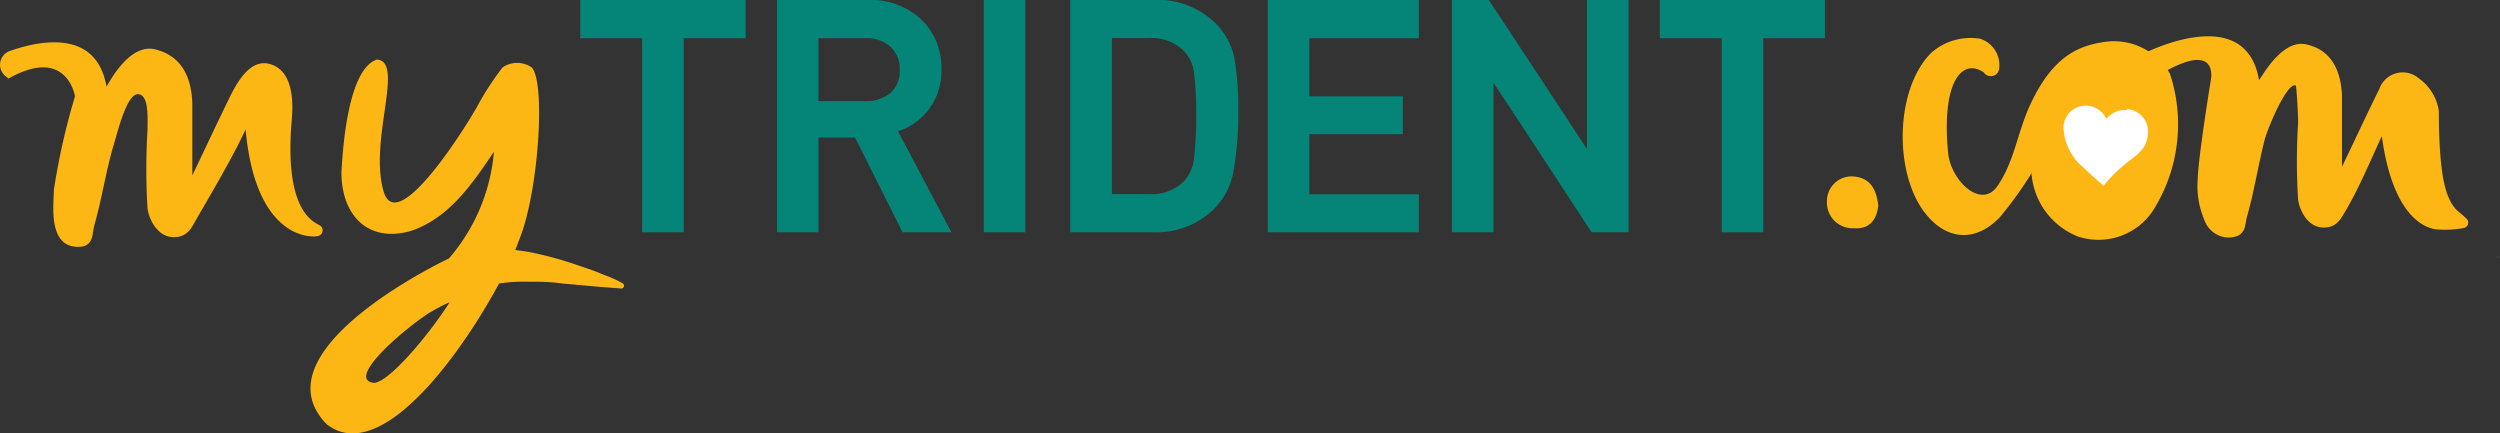 <svg id="Layer_1" data-name="Layer 1" xmlns="http://www.w3.org/2000/svg" viewBox="0 0 140.66 24.39"><rect x="0" y="0" width="140.66" height="24.39" fill="#333333" stroke="none"/><defs><style>.cls-1{fill:#048577;}.cls-2{fill:#fcb715;}.cls-3{fill:#fff;}.cls-4{fill:#606161;}</style></defs><path class="cls-1" d="M61.3,13.38V.31H66a4.63,4.63,0,0,1,3.41,1.25,3.87,3.87,0,0,1,1.12,2,17.13,17.13,0,0,1,.22,3.15A17.67,17.67,0,0,1,70.47,10a3.92,3.92,0,0,1-1.11,2.09A4.61,4.61,0,0,1,66,13.38Zm4.45-2.15a2.55,2.55,0,0,0,2-.78,2.27,2.27,0,0,0,.51-1.25,18.8,18.8,0,0,0,.12-2.45,16.83,16.83,0,0,0-.12-2.34,2.14,2.14,0,0,0-.51-1.17,2.56,2.56,0,0,0-2-.79H63.64v8.78Z" transform="translate(-1.08 -0.31)"/><polygon class="cls-1" points="71.33 13.07 71.33 0 79.83 0 79.83 2.15 73.67 2.15 73.67 5.42 78.93 5.42 78.93 7.55 73.67 7.55 73.67 10.93 79.83 10.93 79.83 13.07 71.33 13.07"/><polygon class="cls-1" points="89.55 13.07 85.65 7.11 84.03 4.66 84.03 13.07 81.69 13.07 81.69 0 83.77 0 87.44 5.57 89.29 8.39 89.29 0 91.63 0 91.63 13.07 89.55 13.07"/><polygon class="cls-1" points="96.87 13.07 96.87 2.15 93.39 2.15 93.39 0 102.68 0 102.68 2.15 99.21 2.15 99.21 13.07 96.87 13.07"/><path class="cls-1" d="M51.86,13.38,49.19,8.05H47.13v5.33H44.8V.31h5.11a4.16,4.16,0,0,1,3,1.09,3.77,3.77,0,0,1,1.14,2.81,3.62,3.62,0,0,1-.75,2.31A3.67,3.67,0,0,1,51.61,7.7l3,5.68ZM49.77,6a2.08,2.08,0,0,0,1.42-.47,1.61,1.61,0,0,0,.51-1.29,1.65,1.65,0,0,0-.52-1.3,2,2,0,0,0-1.41-.48H47.13V6Z" transform="translate(-1.08 -0.31)"/><rect class="cls-1" x="55.35" width="2.34" height="13.07"/><polygon class="cls-1" points="36.13 13.07 36.13 2.15 32.65 2.15 32.65 0 41.95 0 41.95 2.15 38.47 2.15 38.47 13.07 36.13 13.07"/><path class="cls-2" d="M106.76,11.86c-.08.84-.52,1.36-1.37,1.29a1.44,1.44,0,0,1-1.52-1.47,1.39,1.39,0,0,1,1.51-1.44C106.35,10.33,106.65,11,106.76,11.86Z" transform="translate(-1.08 -0.31)"/><path class="cls-2" d="M123.17,4.46a3.63,3.63,0,0,0-3.86-1.76c-1.51.24-2.88,1-4.07,3.65-.67,1.52-.84,3.06-1.77,4.42s-2.64-.33-2.78-1.85c-.39-4,.78-5.36,2-4.54,0,0,0,0,0,0a.48.48,0,0,0,.88-.28,1.56,1.56,0,0,0-1.08-1.61,3.34,3.34,0,0,0-2.75.79c-2,2-2.12,6.59-.43,8.91,1.21,1.64,2.89,1.81,4.3.33a21.9,21.9,0,0,0,1.77-2.46h0A4.15,4.15,0,0,0,118,13.62a3.69,3.69,0,0,0,4.15-1.36A9.06,9.06,0,0,0,123.17,4.46Z" transform="translate(-1.08 -0.31)"/><path class="cls-3" d="M120.74,6.51A1.28,1.28,0,0,0,119.6,7a1.31,1.31,0,0,0-1-.73,1.24,1.24,0,0,0-1.42,1.19,3.09,3.09,0,0,0,1.15,2.3c.58.56,1.11,1,1.11,1a7,7,0,0,1,1.06-1.09c.71-.62,1.34-.86,1.42-1.76a1.26,1.26,0,0,0-1.16-1.46Z" transform="translate(-1.08 -0.31)"/><path class="cls-2" d="M139,11.73c-.23-.44-.7-1.27-.7-5.16a2.74,2.74,0,0,0-1.14-1.86,1.39,1.39,0,0,0-2.21.61c-.66,1.32-1.28,2.67-2.1,4.37,0-1.57,0-2.78,0-4-.06-1.37-.56-2.55-2-2.88s-2.59,2-2.67,2c-.77-4.51-6.6-1.43-6.6-1.43l1.23,1c3.2-1.82,2.65.5,2.65.5s-.7,4.27-.73,5.54a4.84,4.84,0,0,0,.37,2.25,1.47,1.47,0,0,0,1.51,1c.88-.1.76-.72.9-1.19.41-1.43.63-2.92,1-4.35.26-.87,1.3-3.26,1.75-3,.06.51.12,1.59.12,2.1a34.38,34.38,0,0,0,0,4.31c.08.6.53,1.53,1.37,1.57s1.06-.55,1.34-1c.73-1.26,1.3-2.62,2-4.14.64,4.68,2.54,5.21,3.13,5.25a5.7,5.7,0,0,0,1.47-.08.31.31,0,0,0,.13-.56C139.47,12.24,139.27,12.18,139,11.73Z" transform="translate(-1.08 -0.31)"/><path class="cls-2" d="M17.5,7c.05-.66.16-2.46-1-3s-1.93.66-2.45,1.69c-.67,1.36-1.31,2.74-2.15,4.49,0-1.61,0-2.85,0-4.09-.06-1.41-.57-2.62-2.08-3s-2.66,2-2.75,2.09C6.52,2,3.44,2.54,1.63,3.18A.82.82,0,0,0,1.4,4.6l.16.13c3.29-1.86,3.74,1,3.74,1A38.42,38.42,0,0,0,4.11,11c0,.77-.36,3.2,1.36,3.2.91,0,.78-.74.92-1.22.42-1.47.64-3,1.07-4.46.27-.9.76-2.95,1.4-2.91s.51,1.51.52,2a36.17,36.17,0,0,0,0,4.42c.08.62.55,1.58,1.41,1.62s1.09-.57,1.37-1.06c.75-1.3,2-3.4,2.74-5,.54,6.08,3.6,6.11,4.07,6a.33.33,0,0,0,.14-.58C18.65,12.77,17.05,12.1,17.5,7Z" transform="translate(-1.08 -0.31)"/><path class="cls-4" d="M141.51,14.79a.3.3,0,0,0,.13,0C141.83,14.7,141.74,14.73,141.51,14.79Z" transform="translate(-1.08 -0.31)"/><path class="cls-4" d="M117.21,16.16" transform="translate(-1.08 -0.31)"/><path class="cls-2" d="M34.9,15.71c-.32-.14-.64-.25-1-.37s-.65-.23-1-.33a19,19,0,0,0-2-.51c-.27-.05-.55-.09-.83-.12.1-.25.18-.46.25-.65h0c1.07-2.69,1.47-8.83.67-9.63a1.45,1.45,0,0,0-1.63,0A16.09,16.09,0,0,0,28,6.17c-.4.78-4.54,7.56-5.33,4.93-.86-2.87,1.2-7.32-.38-7.44-1.61.52-1.92,4.87-2,6.35,0,2.36,1.45,4,3.92,3.29,2.14-.72,3.46-2.67,4.66-4.45a10.52,10.52,0,0,1-2.53,6S15.38,20,19.46,24.18c3,2.34,7.49-3.82,9.7-7.92a9.17,9.17,0,0,1,1.6-.1c.64,0,1.29,0,1.95.1l2,.18,1.28.1a.16.16,0,0,0,.08-.31C35.69,16,35.3,15.87,34.9,15.71ZM22,21.83c-1.25-.3,1.49-2.76,3.2-3.9l.4-.23q.38-.21.78-.39C25.19,19.2,22.72,22.12,22,21.83Z" transform="translate(-1.08 -0.31)"/></svg>
